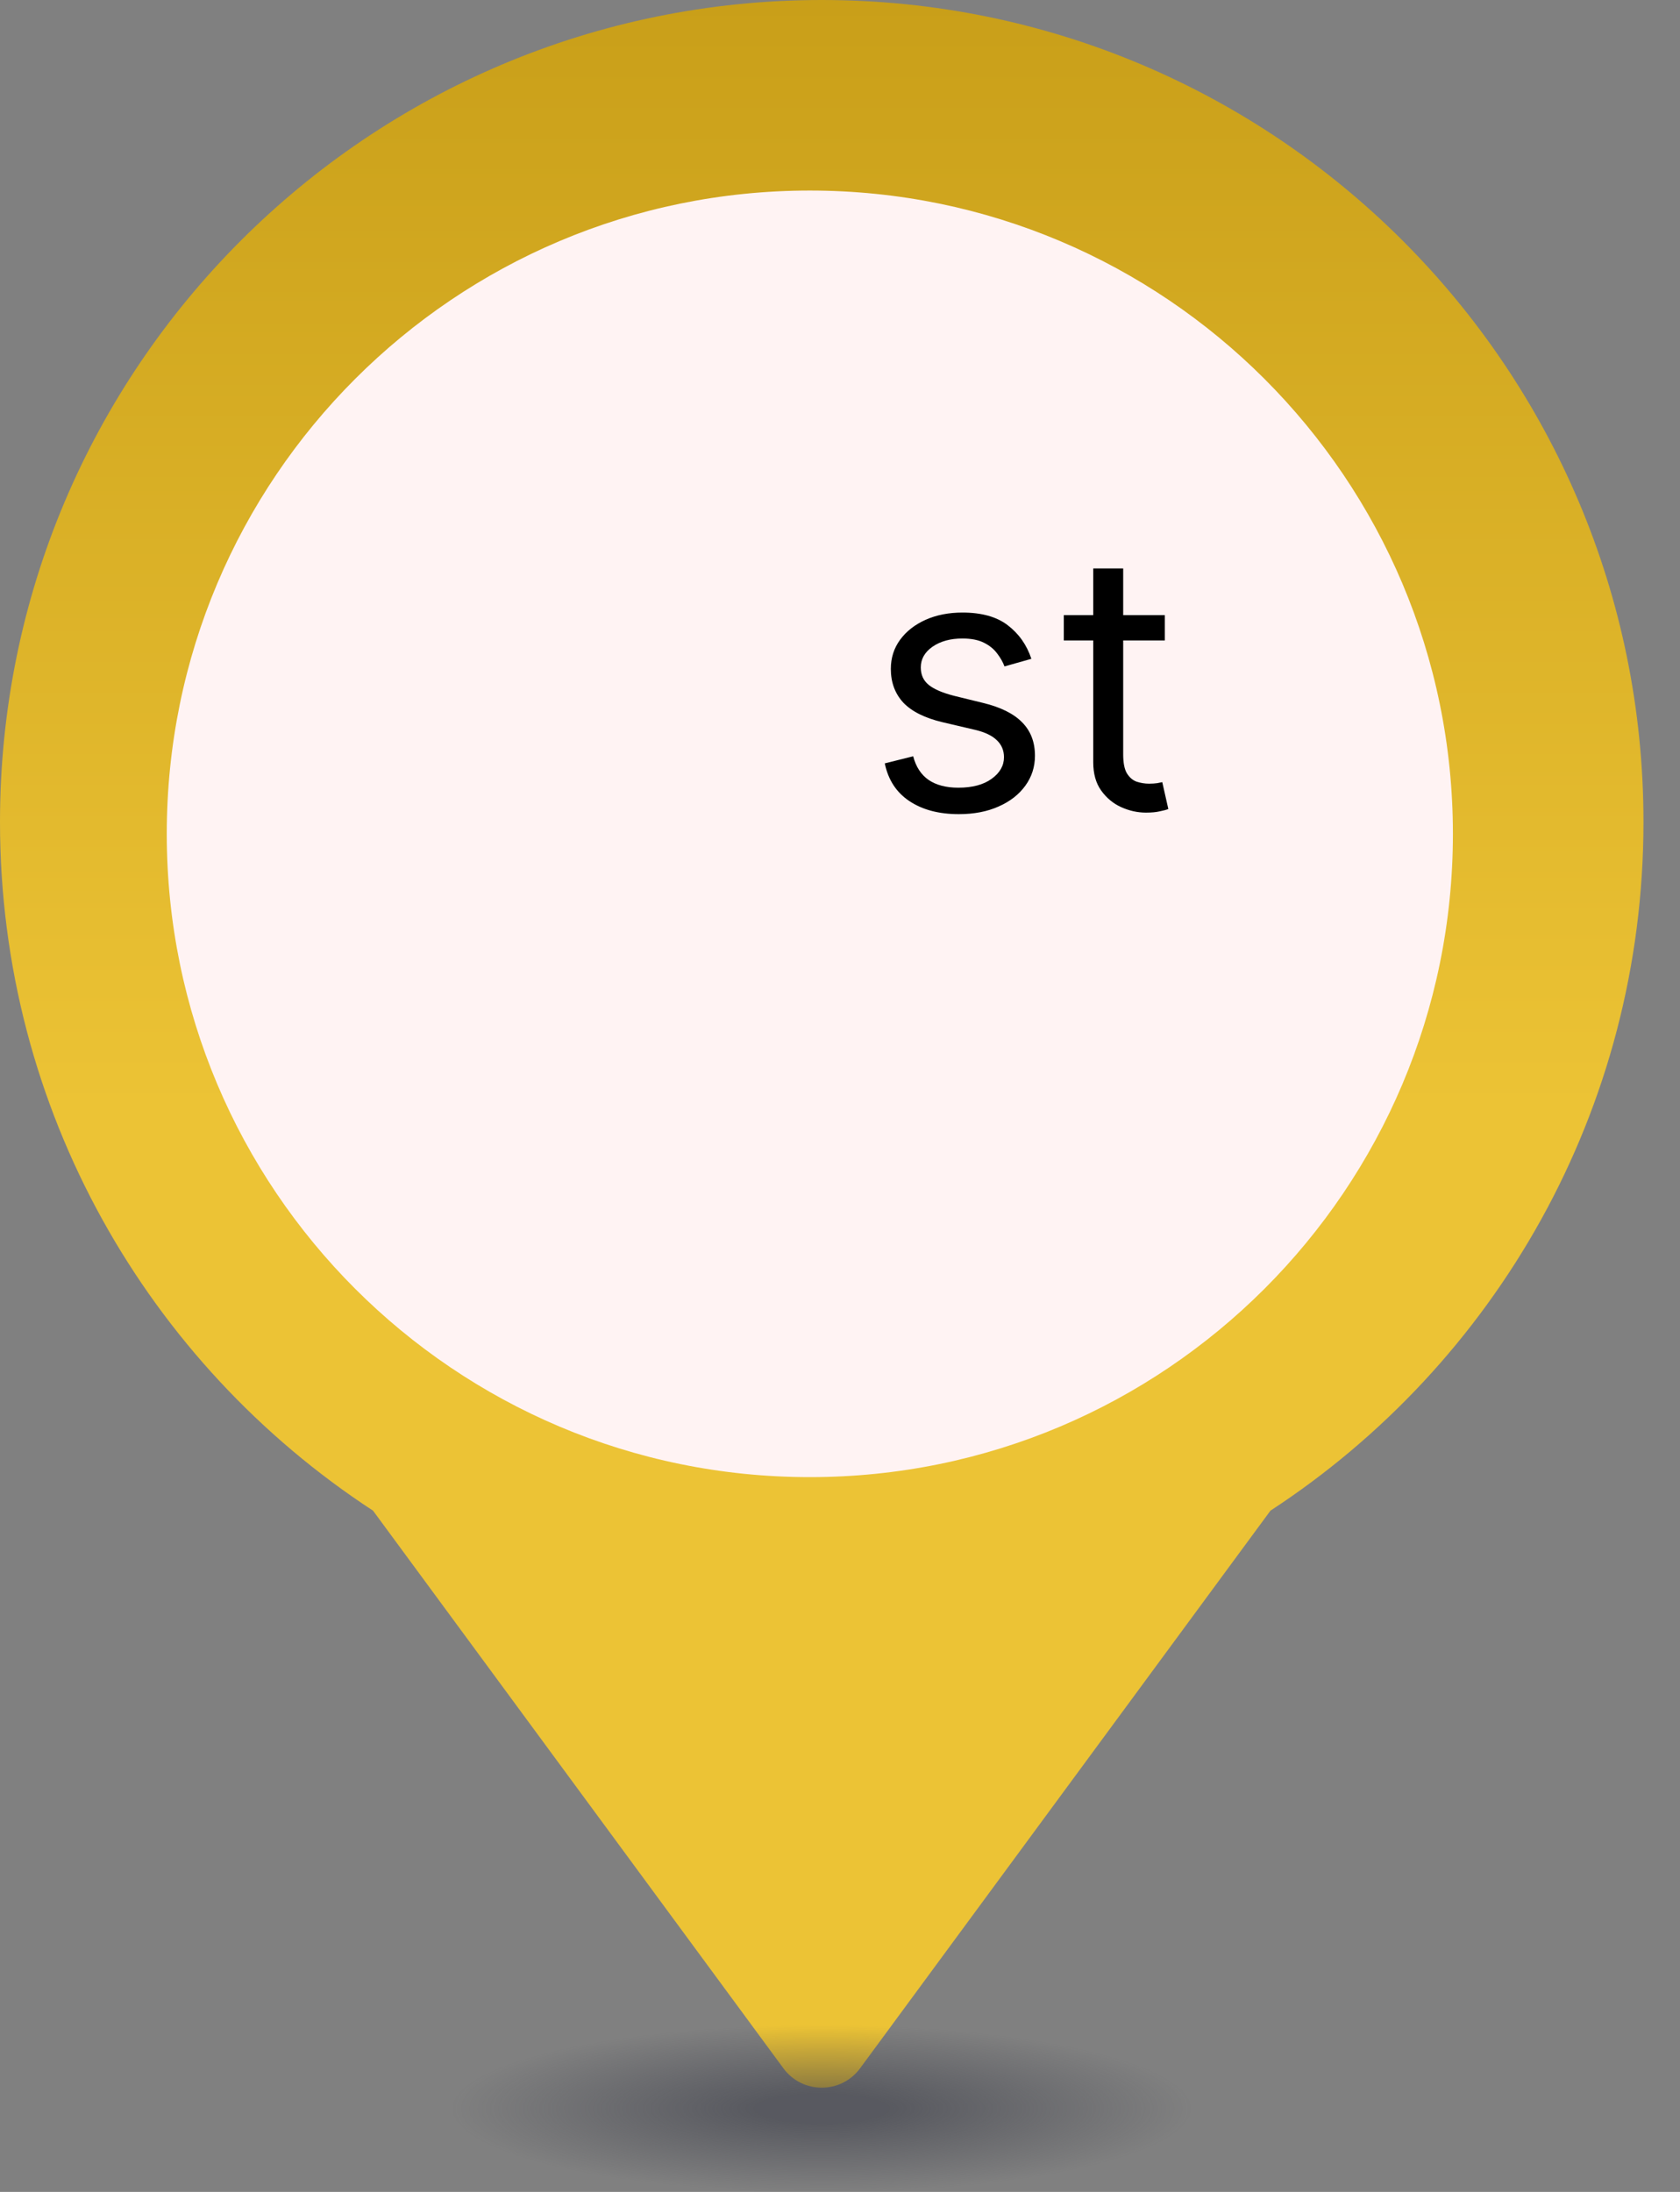 <svg width="23" height="30" viewBox="0 0 23 30" fill="none" xmlns="http://www.w3.org/2000/svg">
<rect x="0" y="0" width="23" height="30" fill="#808080" stroke="none"/>
<path fill-rule="evenodd" clip-rule="evenodd" d="M17.393 20.676C20.468 18.668 22.5 15.196 22.5 11.25C22.5 5.037 17.463 0 11.25 0C5.037 0 0 5.037 0 11.25C0 15.196 2.032 18.668 5.107 20.676L10.725 28.308C10.985 28.662 11.515 28.662 11.775 28.308L17.393 20.676Z" fill="url(#paint0_linear_3792_35358)"/>
<path d="M16.304 28.859C16.304 29.489 14.041 30 11.25 30C8.459 30 6.196 29.489 6.196 28.859C6.196 28.228 8.459 27.717 11.25 27.717C14.041 27.717 16.304 28.228 16.304 28.859Z" fill="url(#paint1_radial_3792_35358)"/>
<path d="M19.891 11.413C19.891 16.275 15.949 20.217 11.087 20.217C6.224 20.217 2.283 16.275 2.283 11.413C2.283 6.55 6.224 2.608 11.087 2.608C15.949 2.608 19.891 6.55 19.891 11.413Z" fill="#FFF3F3"/>
<path d="M14.12 9.017L13.752 9.121C13.729 9.059 13.695 9 13.65 8.942C13.606 8.883 13.546 8.834 13.469 8.796C13.393 8.758 13.295 8.739 13.176 8.739C13.012 8.739 12.876 8.776 12.767 8.851C12.66 8.926 12.606 9.02 12.606 9.135C12.606 9.237 12.643 9.317 12.717 9.376C12.791 9.435 12.907 9.484 13.064 9.524L13.46 9.621C13.699 9.679 13.877 9.767 13.994 9.887C14.111 10.005 14.169 10.157 14.169 10.344C14.169 10.496 14.125 10.633 14.037 10.754C13.95 10.874 13.829 10.969 13.672 11.038C13.516 11.108 13.334 11.143 13.127 11.143C12.855 11.143 12.63 11.084 12.451 10.965C12.273 10.847 12.16 10.675 12.113 10.448L12.502 10.351C12.539 10.494 12.609 10.602 12.712 10.674C12.816 10.745 12.952 10.781 13.12 10.781C13.311 10.781 13.463 10.741 13.575 10.66C13.689 10.578 13.745 10.479 13.745 10.364C13.745 10.272 13.713 10.194 13.648 10.132C13.583 10.068 13.484 10.021 13.349 9.989L12.905 9.885C12.66 9.827 12.481 9.737 12.366 9.616C12.253 9.493 12.196 9.34 12.196 9.155C12.196 9.005 12.238 8.872 12.323 8.756C12.408 8.64 12.525 8.549 12.672 8.483C12.82 8.417 12.988 8.384 13.176 8.384C13.44 8.384 13.647 8.442 13.797 8.558C13.949 8.674 14.057 8.827 14.12 9.017Z" fill="black"/>
<path d="M15.947 8.419V8.766H14.564V8.419H15.947ZM14.967 7.78H15.377V10.323C15.377 10.438 15.393 10.525 15.427 10.583C15.462 10.64 15.506 10.678 15.559 10.698C15.614 10.716 15.671 10.726 15.731 10.726C15.776 10.726 15.813 10.723 15.842 10.719C15.871 10.713 15.894 10.708 15.912 10.705L15.995 11.073C15.967 11.084 15.928 11.094 15.879 11.104C15.829 11.116 15.766 11.122 15.689 11.122C15.574 11.122 15.46 11.097 15.349 11.047C15.239 10.997 15.148 10.921 15.075 10.819C15.003 10.718 14.967 10.589 14.967 10.434V7.78Z" fill="black"/>
<defs>
<linearGradient id="paint0_linear_3792_35358" x1="11.25" y1="0" x2="11.25" y2="28.574" gradientUnits="userSpaceOnUse">
<stop stop-color="#C99F19"/>
<stop offset="0.531" stop-color="#ECC335"/>
<stop offset="1" stop-color="#ECC335"/>
</linearGradient>
<radialGradient id="paint1_radial_3792_35358" cx="0" cy="0" r="1" gradientUnits="userSpaceOnUse" gradientTransform="translate(11.25 28.859) rotate(90) scale(1.141 5.054)">
<stop offset="0.177" stop-color="#3B3D48" stop-opacity="0.58"/>
<stop offset="1" stop-color="#3B3D48" stop-opacity="0"/>
</radialGradient>
</defs>
</svg>

